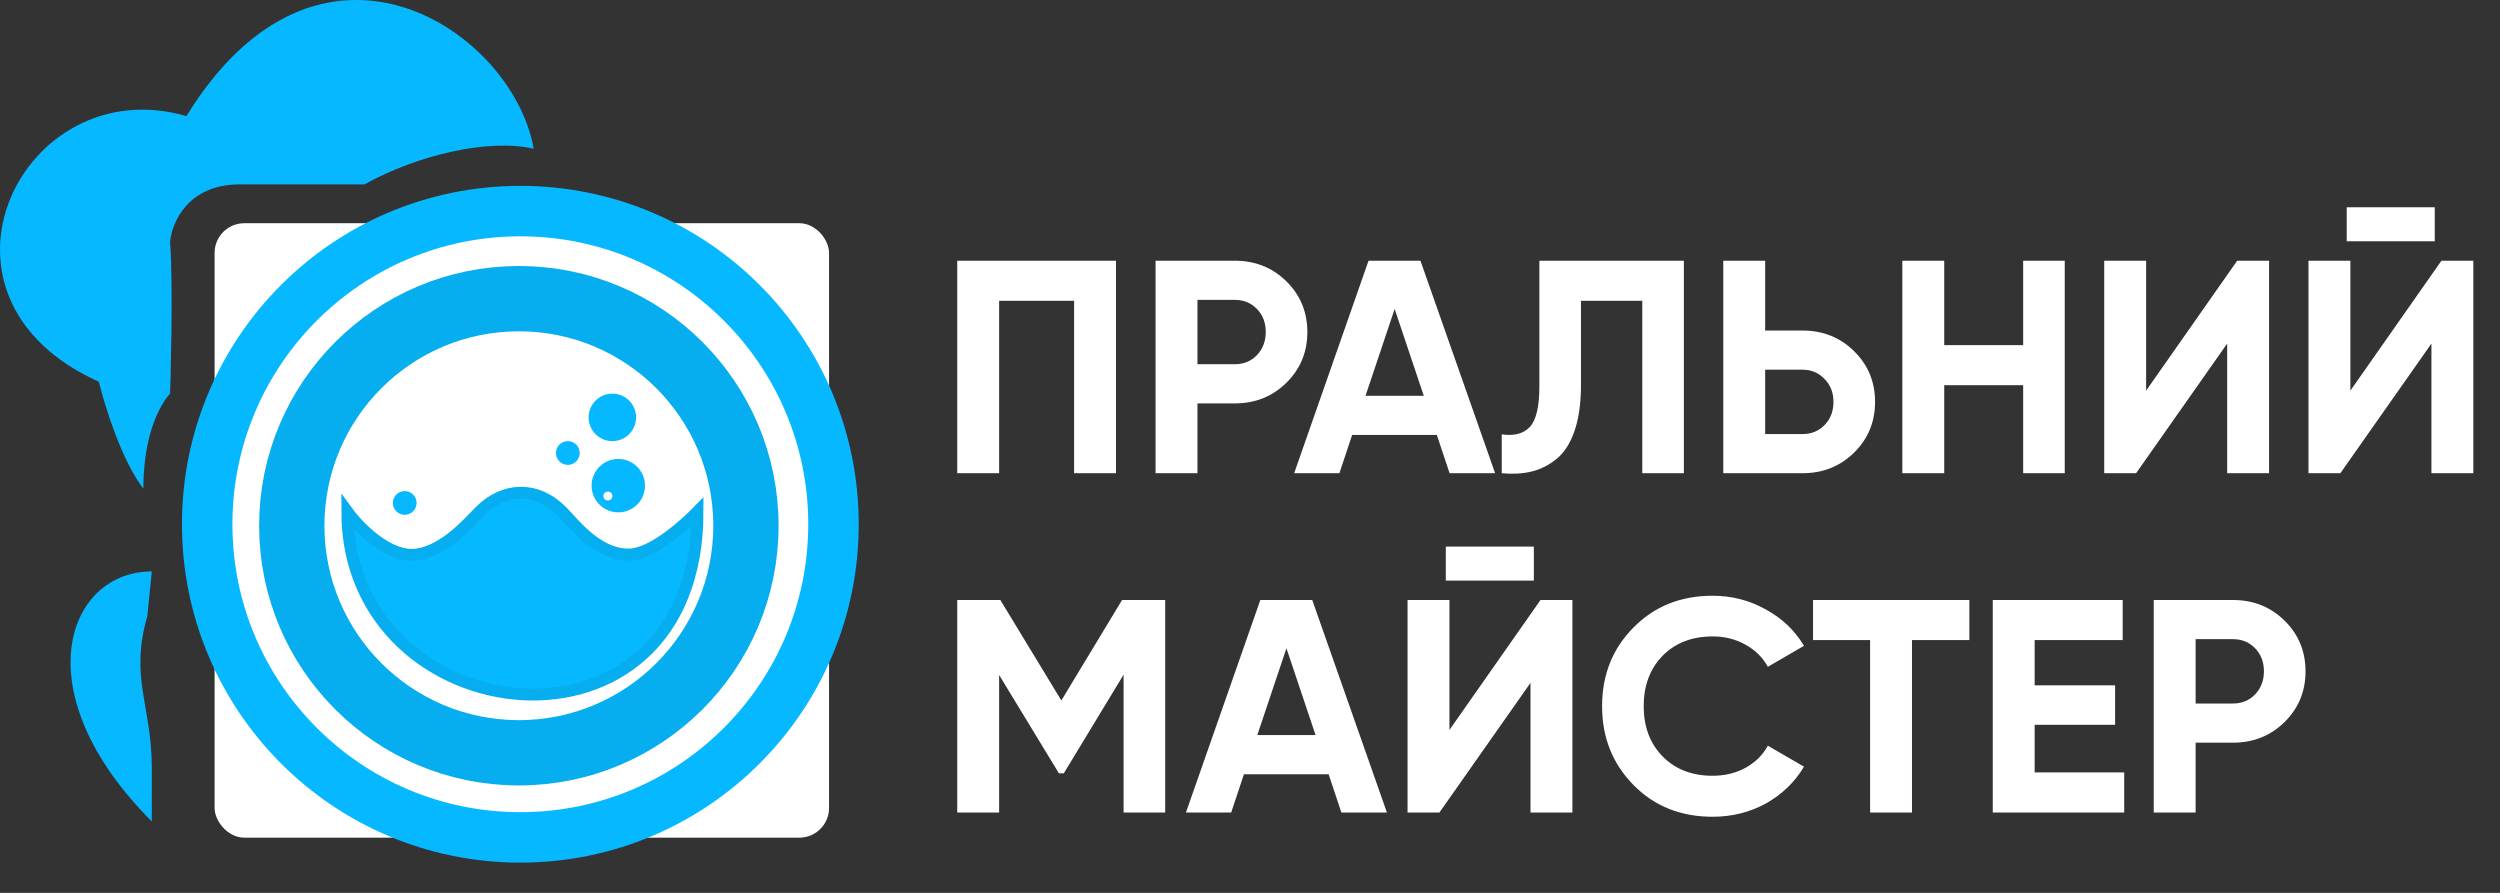 <svg width="280" height="100" viewBox="0 0 280 100" fill="none" xmlns="http://www.w3.org/2000/svg">
<rect x="0" y="0" width="280" height="100" fill="#333333" stroke="none"/>
<path d="M124.992 29.2V53H120.3V33.688H111.902V53H107.21V29.2H124.992ZM138.297 29.2C140.586 29.2 142.513 29.971 144.077 31.512C145.641 33.053 146.423 34.946 146.423 37.19C146.423 39.434 145.641 41.327 144.077 42.868C142.513 44.409 140.586 45.18 138.297 45.18H134.115V53H129.423V29.2H138.297ZM138.297 40.794C139.294 40.794 140.122 40.454 140.779 39.774C141.436 39.071 141.765 38.21 141.765 37.19C141.765 36.147 141.436 35.286 140.779 34.606C140.122 33.926 139.294 33.586 138.297 33.586H134.115V40.794H138.297ZM162.354 53L160.926 48.716H151.44L150.012 53H144.946L153.276 29.2H159.09L167.454 53H162.354ZM152.936 44.33H159.464L156.2 34.606L152.936 44.33ZM168.194 53V48.648C169.6 48.852 170.654 48.569 171.356 47.798C172.059 47.027 172.41 45.52 172.41 43.276V29.2H188.594V53H183.936V33.688H177.068V43.14C177.068 45.203 176.819 46.937 176.32 48.342C175.822 49.747 175.13 50.79 174.246 51.47C173.385 52.15 172.456 52.603 171.458 52.83C170.484 53.057 169.396 53.113 168.194 53ZM201.881 37.02C204.17 37.02 206.097 37.791 207.661 39.332C209.225 40.873 210.007 42.766 210.007 45.01C210.007 47.254 209.225 49.147 207.661 50.688C206.097 52.229 204.17 53 201.881 53H193.007V29.2H197.699V37.02H201.881ZM201.881 48.614C202.878 48.614 203.706 48.274 204.363 47.594C205.02 46.914 205.349 46.053 205.349 45.01C205.349 43.99 205.02 43.14 204.363 42.46C203.706 41.757 202.878 41.406 201.881 41.406H197.699V48.614H201.881ZM226.594 29.2H231.252V53H226.594V43.14H217.754V53H213.062V29.2H217.754V38.652H226.594V29.2ZM249.443 53V38.482L239.243 53H235.673V29.2H240.365V43.752L250.565 29.2H254.135V53H249.443ZM262.834 27.024V23.216H272.694V27.024H262.834ZM272.32 53V38.482L262.12 53H258.55V29.2H263.242V43.752L273.442 29.2H277.012V53H272.32Z" fill="white"/>
<path d="M130.5 67.2V91H125.842V75.564L119.144 86.614H118.6L111.902 75.598V91H107.21V67.2H112.038L118.872 78.454L125.672 67.2H130.5ZM150.235 91L148.807 86.716H139.321L137.893 91H132.827L141.157 67.2H146.971L155.335 91H150.235ZM140.817 82.33H147.345L144.081 72.606L140.817 82.33ZM161.93 65.024V61.216H171.79V65.024H161.93ZM171.416 91V76.482L161.216 91H157.646V67.2H162.338V81.752L172.538 67.2H176.108V91H171.416ZM191.811 91.476C188.229 91.476 185.271 90.286 182.937 87.906C180.602 85.526 179.434 82.591 179.434 79.1C179.434 75.587 180.602 72.651 182.937 70.294C185.271 67.914 188.229 66.724 191.811 66.724C193.964 66.724 195.947 67.234 197.761 68.254C199.597 69.251 201.025 70.611 202.045 72.334L197.999 74.68C197.409 73.615 196.571 72.787 195.482 72.198C194.395 71.586 193.171 71.28 191.811 71.28C189.499 71.28 187.629 72.005 186.201 73.456C184.795 74.907 184.093 76.788 184.093 79.1C184.093 81.389 184.795 83.259 186.201 84.71C187.629 86.161 189.499 86.886 191.811 86.886C193.171 86.886 194.395 86.591 195.482 86.002C196.593 85.39 197.432 84.563 197.999 83.52L202.045 85.866C201.025 87.589 199.608 88.96 197.795 89.98C195.981 90.977 193.987 91.476 191.811 91.476ZM220.569 67.2V71.688H214.143V91H209.451V71.688H203.059V67.2H220.569ZM227.881 86.512H237.911V91H223.189V67.2H237.741V71.688H227.881V76.754H236.891V81.174H227.881V86.512ZM250.092 67.2C252.381 67.2 254.308 67.971 255.872 69.512C257.436 71.053 258.218 72.946 258.218 75.19C258.218 77.434 257.436 79.327 255.872 80.868C254.308 82.409 252.381 83.18 250.092 83.18H245.91V91H241.218V67.2H250.092ZM250.092 78.794C251.089 78.794 251.916 78.454 252.574 77.774C253.231 77.071 253.56 76.21 253.56 75.19C253.56 74.147 253.231 73.286 252.574 72.606C251.916 71.926 251.089 71.586 250.092 71.586H245.91V78.794H250.092Z" fill="white"/>
<rect x="24.036" y="25" width="68.817" height="68.817" rx="3.324" fill="white"/>
<circle cx="58.178" cy="58.843" r="29.255" stroke="white" stroke-width="7.314"/>
<circle cx="58.112" cy="58.881" r="25.432" stroke="#06ADEF" stroke-width="7.314"/>
<path d="M17 86V92C2.5 77.5 7.5 64 17 64L16.5 69C14.5 76 17 79 17 86Z" fill="#06B8FF"/>
<circle cx="58.278" cy="58.715" r="35.073" stroke="#06B8FF" stroke-width="5.652"/>
<circle cx="58.511" cy="57.513" r="20.279" fill="white"/>
<path d="M78.125 57.309C78.125 86.805 38.896 82.346 38.896 57.309C40.187 59.081 43.543 62.522 46.641 62.111C49.739 61.699 52.365 58.681 53.712 57.309C56.406 54.565 60.11 54.394 62.972 57.309C64.278 58.639 66.878 62.111 70.38 62.111C73.243 62.111 77.182 58.269 78.125 57.309Z" fill="#06B8FF" stroke="#06ADEF" stroke-width="1.33"/>
<circle cx="69.249" cy="54.393" r="2.992" fill="#06B8FF"/>
<circle cx="68.085" cy="55.556" r="0.499" fill="white"/>
<circle cx="68.584" cy="46.747" r="2.66" fill="#06B8FF"/>
<circle cx="63.597" cy="50.736" r="1.33" fill="#06B8FF"/>
<circle cx="45.33" cy="56.33" r="1.33" fill="#06B8FF"/>
<path d="M19.049 44.087C19.049 44.087 16.057 47 16.057 54.725C13.663 51.667 11.735 45.472 11.07 42.757C-10.206 33.183 2.593 7.684 20.878 13.003C35.771 -11.199 57.447 3.362 59.774 16.66C54.787 15.497 46.808 17.325 40.824 20.649H26.862C21.011 20.649 19.215 24.971 19.049 27.132C19.437 32.285 19.049 44.087 19.049 44.087Z" fill="#06B8FF"/>
</svg>

